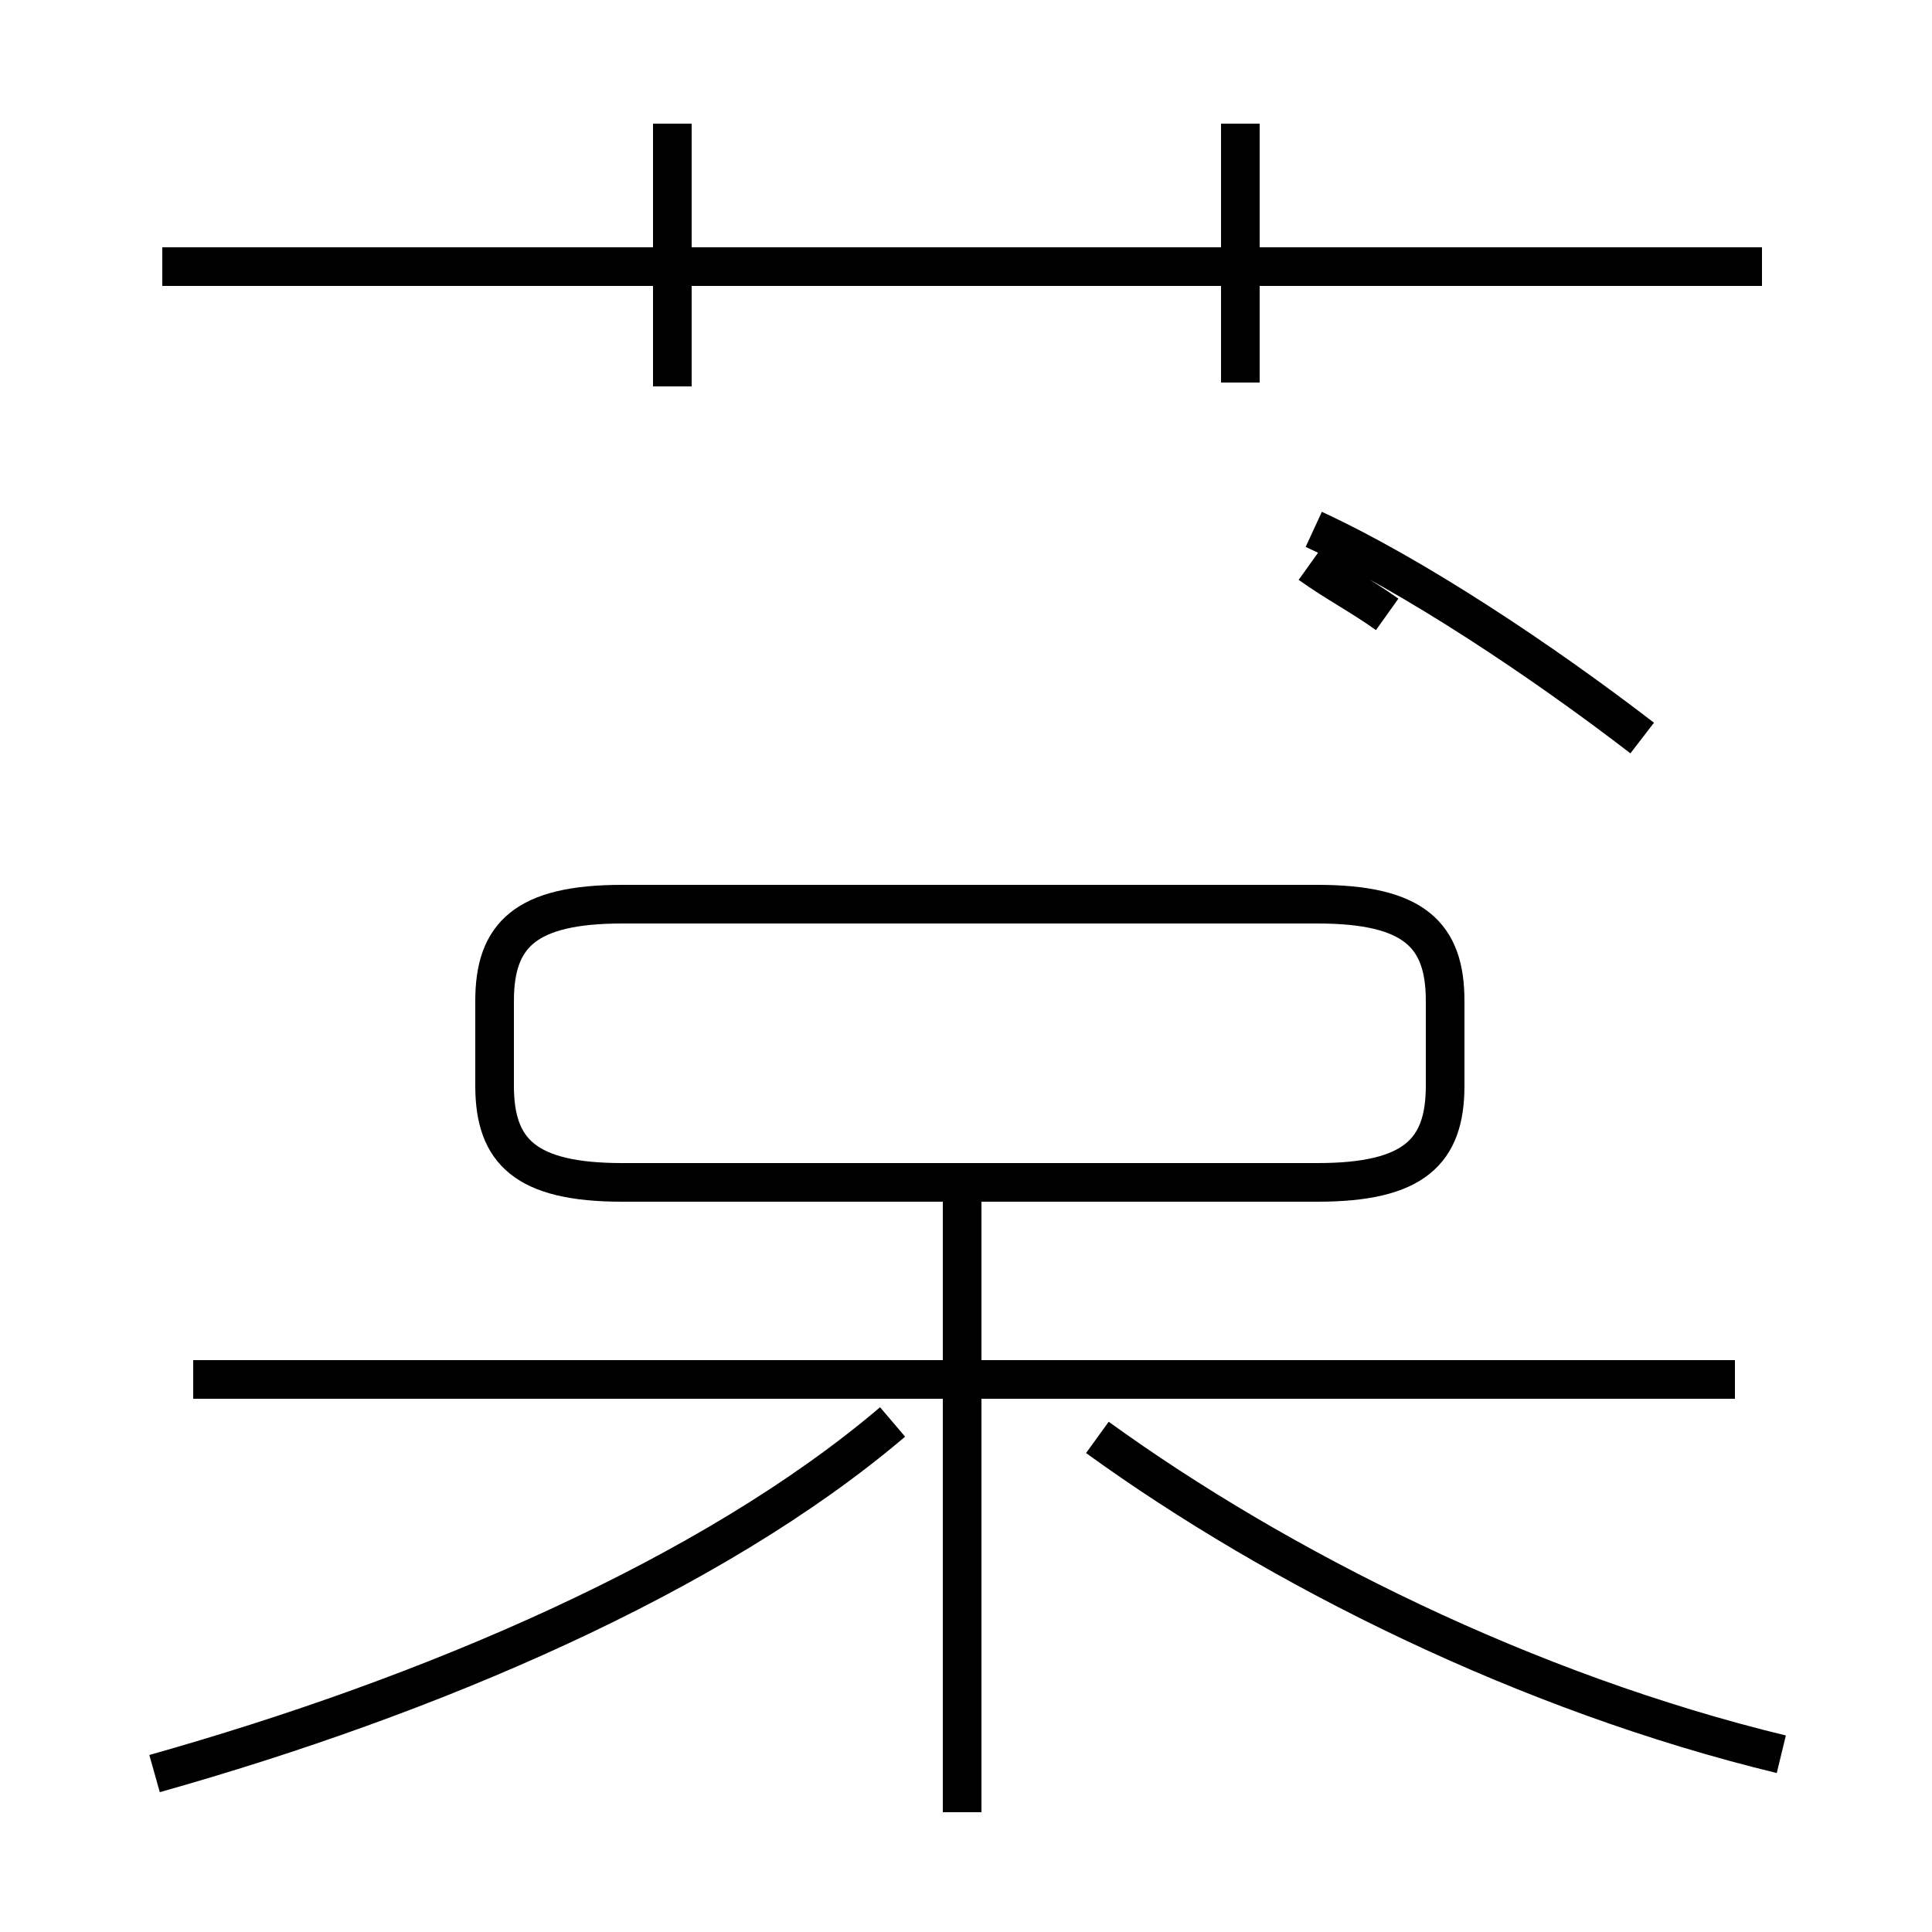 <?xml version='1.0' encoding='utf8'?>
<svg viewBox="0.0 -44.0 50.0 50.0" version="1.1" xmlns="http://www.w3.org/2000/svg">
<rect x="0.0" y="-44.0" width="50.0" height="50.0" fill="#808080" stroke="none"/>
<rect x="-1000" y="-1000" width="2000" height="2000" stroke="white" fill="white"/>
<g style="fill:none; stroke:#000000;  stroke-width:1">
<path d="M 4.0 -1.9 C 11.1 0.1 18.4 3.2 23.1 7.2 M 17.4 34.0 L 17.4 40.8 M 45.6 37.1 L 4.2 37.1 M 44.9 8.3 L 5.0 8.3 M 24.9 -2.9 L 24.9 13.0 M 16.1 13.4 L 34.1 13.4 C 36.6 13.4 37.4 14.2 37.4 15.9 L 37.4 18.1 C 37.4 19.8 36.6 20.6 34.1 20.6 L 16.1 20.6 C 13.6 20.6 12.8 19.8 12.8 18.1 L 12.8 15.9 C 12.8 14.2 13.6 13.4 16.1 13.4 Z M 32.1 34.1 L 32.1 40.8 M 46.1 -1.4 C 39.5 0.2 33.1 3.4 28.4 6.8 M 42.5 24.9 C 39.9 26.9 36.6 29.1 34.0 30.3 M 33.9 29.4 C 34.6 28.9 35.2 28.6 35.9 28.1" transform="scale(1, -1)" />
</g>
</svg>